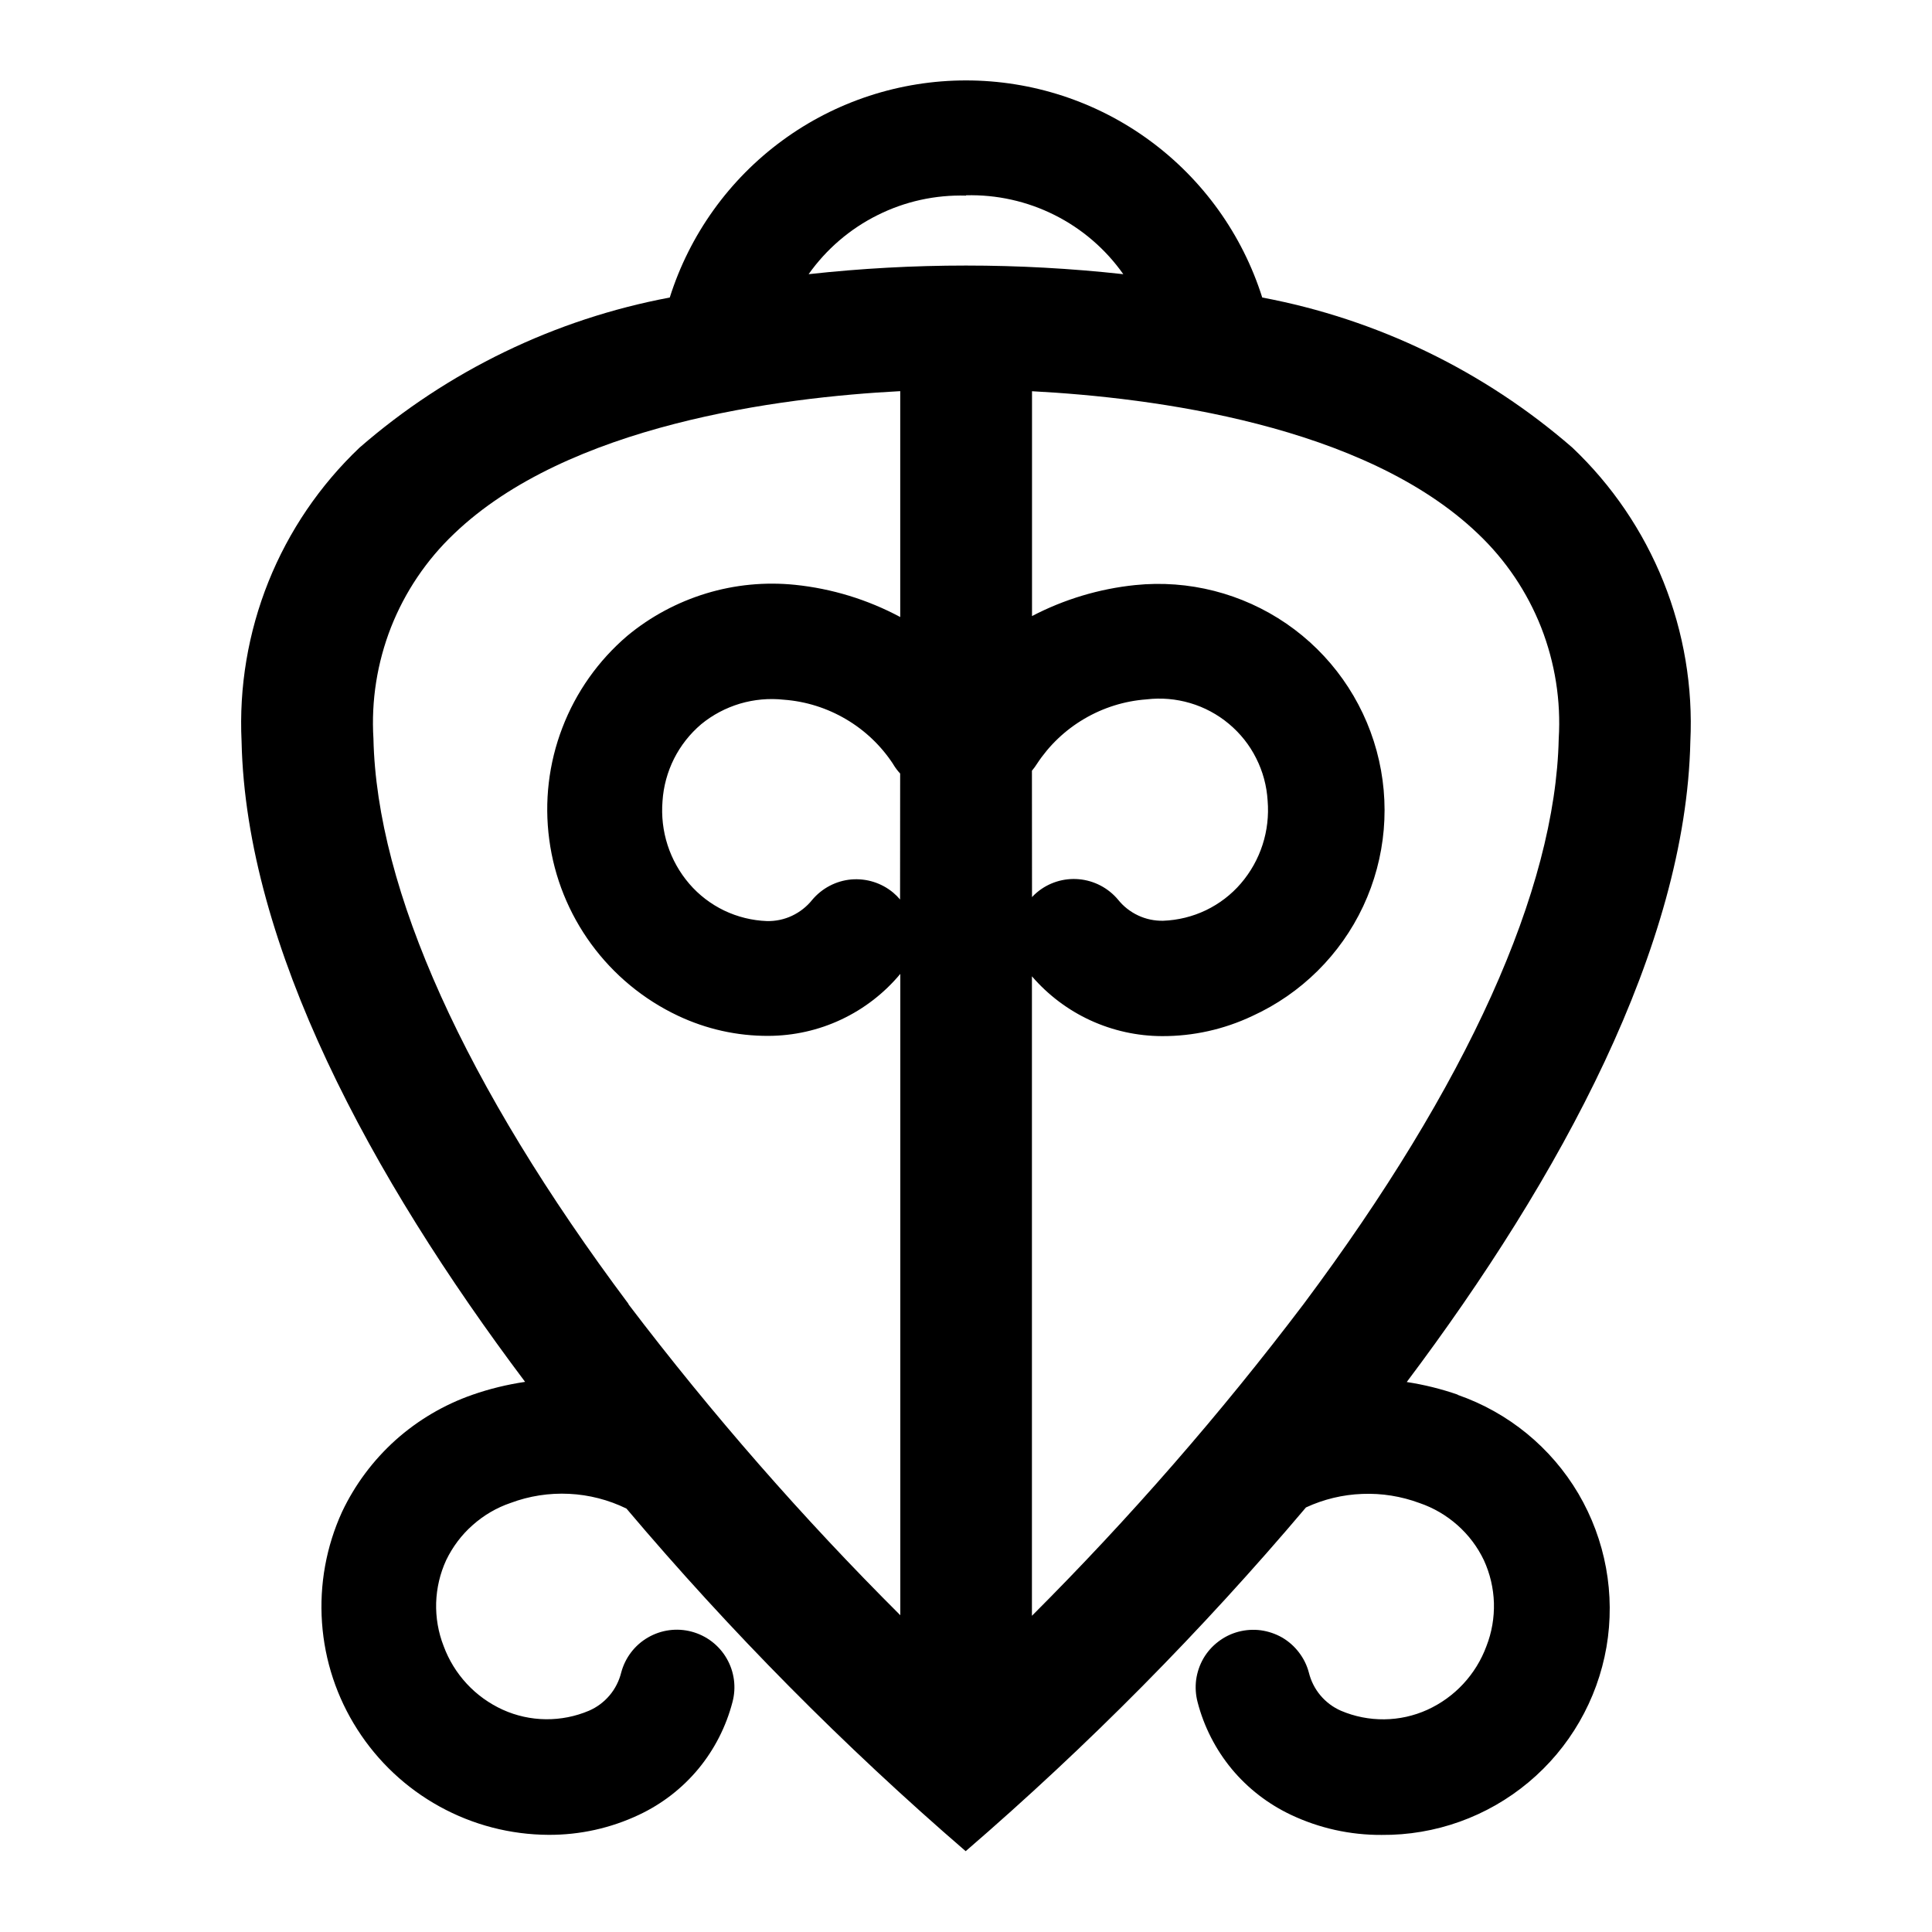 <svg width="24" height="24" viewBox="0 0 24 24" fill="none" xmlns="http://www.w3.org/2000/svg">
<path d="M18.112 17.326C17.905 17.254 17.692 17.201 17.475 17.168C19.389 14.621 20.943 11.751 20.998 9.213C21.031 8.534 20.917 7.857 20.664 7.226C20.411 6.596 20.025 6.027 19.532 5.56C18.436 4.608 17.107 3.964 15.68 3.696C15.433 2.914 14.943 2.23 14.281 1.745C13.62 1.26 12.82 0.999 12 0.999C11.18 0.999 10.38 1.26 9.719 1.745C9.057 2.23 8.567 2.914 8.32 3.696C6.893 3.964 5.563 4.607 4.467 5.56C3.974 6.028 3.588 6.596 3.335 7.226C3.082 7.857 2.968 8.534 3.001 9.213C3.056 11.75 4.609 14.62 6.523 17.166C6.301 17.199 6.082 17.252 5.87 17.326C5.517 17.449 5.191 17.641 4.913 17.89C4.635 18.14 4.409 18.443 4.249 18.781C4.052 19.212 3.967 19.685 4 20.157C4.033 20.63 4.184 21.086 4.44 21.485C4.695 21.884 5.046 22.213 5.46 22.441C5.875 22.67 6.34 22.791 6.814 22.793C7.203 22.795 7.587 22.71 7.938 22.544C8.223 22.41 8.474 22.216 8.675 21.974C8.875 21.732 9.02 21.448 9.099 21.144C9.148 20.961 9.122 20.766 9.027 20.602C8.932 20.437 8.775 20.318 8.592 20.269C8.409 20.22 8.214 20.246 8.05 20.341C7.885 20.436 7.766 20.593 7.717 20.776C7.691 20.881 7.642 20.978 7.573 21.06C7.503 21.143 7.416 21.208 7.317 21.251C7.147 21.323 6.965 21.359 6.78 21.357C6.596 21.355 6.414 21.315 6.246 21.239C6.077 21.162 5.925 21.053 5.799 20.917C5.673 20.781 5.575 20.622 5.511 20.448C5.444 20.277 5.413 20.094 5.418 19.911C5.424 19.727 5.466 19.547 5.543 19.38C5.623 19.215 5.734 19.066 5.872 18.945C6.009 18.823 6.169 18.729 6.343 18.67C6.575 18.583 6.822 18.545 7.07 18.557C7.317 18.569 7.559 18.631 7.782 18.74C9.073 20.267 10.482 21.69 11.996 22.996C13.515 21.686 14.928 20.258 16.223 18.726C16.443 18.624 16.68 18.567 16.922 18.558C17.165 18.548 17.406 18.587 17.633 18.671C17.807 18.73 17.967 18.824 18.104 18.945C18.242 19.067 18.354 19.215 18.433 19.381C18.51 19.548 18.552 19.728 18.558 19.912C18.563 20.095 18.532 20.278 18.465 20.449C18.401 20.623 18.303 20.782 18.177 20.918C18.051 21.054 17.899 21.163 17.73 21.24C17.562 21.316 17.38 21.356 17.196 21.358C17.011 21.36 16.829 21.324 16.659 21.252C16.56 21.209 16.473 21.144 16.403 21.061C16.334 20.979 16.285 20.882 16.259 20.777C16.235 20.686 16.193 20.601 16.136 20.527C16.079 20.452 16.008 20.389 15.927 20.342C15.845 20.295 15.755 20.265 15.662 20.252C15.569 20.24 15.475 20.246 15.384 20.27C15.293 20.294 15.208 20.336 15.134 20.393C15.059 20.45 14.996 20.521 14.949 20.602C14.902 20.684 14.872 20.773 14.859 20.866C14.847 20.96 14.853 21.054 14.877 21.145C14.956 21.449 15.101 21.733 15.301 21.975C15.502 22.217 15.754 22.411 16.038 22.545C16.389 22.711 16.773 22.796 17.162 22.794C17.829 22.8 18.476 22.568 18.987 22.141C19.499 21.714 19.842 21.118 19.956 20.461C20.069 19.804 19.945 19.129 19.607 18.554C19.268 17.98 18.736 17.545 18.106 17.327L18.112 17.326ZM12 2.426C12.381 2.416 12.759 2.5 13.1 2.671C13.441 2.842 13.734 3.094 13.954 3.406C12.655 3.263 11.344 3.263 10.045 3.406C10.265 3.095 10.559 2.843 10.9 2.673C11.241 2.502 11.619 2.419 12 2.43V2.426ZM12.819 9.574C12.842 9.547 12.863 9.518 12.882 9.488C13.032 9.259 13.233 9.068 13.468 8.93C13.704 8.791 13.968 8.708 14.241 8.688C14.424 8.666 14.609 8.682 14.785 8.734C14.961 8.786 15.125 8.874 15.266 8.992C15.407 9.11 15.523 9.255 15.605 9.42C15.688 9.584 15.736 9.763 15.747 9.947C15.762 10.132 15.741 10.318 15.684 10.494C15.627 10.67 15.536 10.833 15.415 10.974C15.295 11.114 15.147 11.227 14.981 11.307C14.814 11.387 14.633 11.431 14.449 11.438C14.342 11.44 14.235 11.418 14.138 11.372C14.04 11.326 13.955 11.259 13.888 11.175C13.766 11.03 13.592 10.939 13.403 10.922C13.214 10.905 13.026 10.964 12.881 11.086C12.86 11.104 12.839 11.123 12.82 11.144L12.819 9.574ZM11.181 11.174C11.155 11.143 11.127 11.115 11.096 11.089C10.95 10.967 10.763 10.909 10.574 10.925C10.385 10.942 10.211 11.034 10.089 11.179C10.022 11.263 9.936 11.33 9.839 11.376C9.742 11.422 9.635 11.444 9.528 11.442C9.344 11.435 9.163 11.391 8.996 11.311C8.83 11.231 8.682 11.118 8.562 10.978C8.441 10.837 8.35 10.674 8.293 10.498C8.236 10.322 8.215 10.136 8.23 9.951C8.242 9.768 8.291 9.589 8.373 9.425C8.456 9.261 8.57 9.116 8.71 8.997C8.852 8.88 9.016 8.794 9.192 8.741C9.368 8.689 9.553 8.672 9.736 8.692C10.009 8.712 10.273 8.795 10.509 8.934C10.744 9.072 10.945 9.263 11.095 9.492L11.1 9.501C11.124 9.54 11.151 9.576 11.182 9.609L11.181 11.174ZM7.807 16.197C5.775 13.481 4.68 11.053 4.639 9.176C4.61 8.705 4.685 8.233 4.857 7.793C5.03 7.354 5.297 6.957 5.639 6.632C7.053 5.275 9.685 4.937 11.183 4.859V7.665C10.778 7.448 10.334 7.312 9.877 7.265C9.505 7.227 9.129 7.263 8.771 7.372C8.414 7.481 8.081 7.659 7.793 7.898C7.433 8.205 7.155 8.598 6.986 9.04C6.816 9.482 6.76 9.96 6.823 10.429C6.885 10.899 7.065 11.345 7.344 11.727C7.623 12.109 7.994 12.416 8.422 12.618C8.773 12.784 9.157 12.87 9.546 12.868C9.859 12.867 10.168 12.798 10.45 12.665C10.733 12.532 10.984 12.338 11.184 12.098V20.065C9.971 18.856 8.843 17.565 7.807 16.202V16.197ZM12.819 12.128C13.019 12.36 13.267 12.547 13.545 12.675C13.824 12.803 14.126 12.87 14.433 12.871C14.822 12.873 15.206 12.787 15.557 12.621C16.163 12.344 16.651 11.861 16.934 11.258C17.217 10.654 17.276 9.97 17.101 9.327C16.926 8.684 16.529 8.124 15.98 7.747C15.43 7.37 14.765 7.2 14.102 7.268C13.654 7.314 13.219 7.445 12.82 7.653V4.86C14.32 4.939 16.949 5.276 18.363 6.633C18.705 6.958 18.972 7.355 19.145 7.794C19.317 8.234 19.392 8.706 19.363 9.177C19.322 11.054 18.227 13.477 16.195 16.198C15.16 17.565 14.032 18.859 12.819 20.072V12.128Z" fill="black"/>
</svg>
